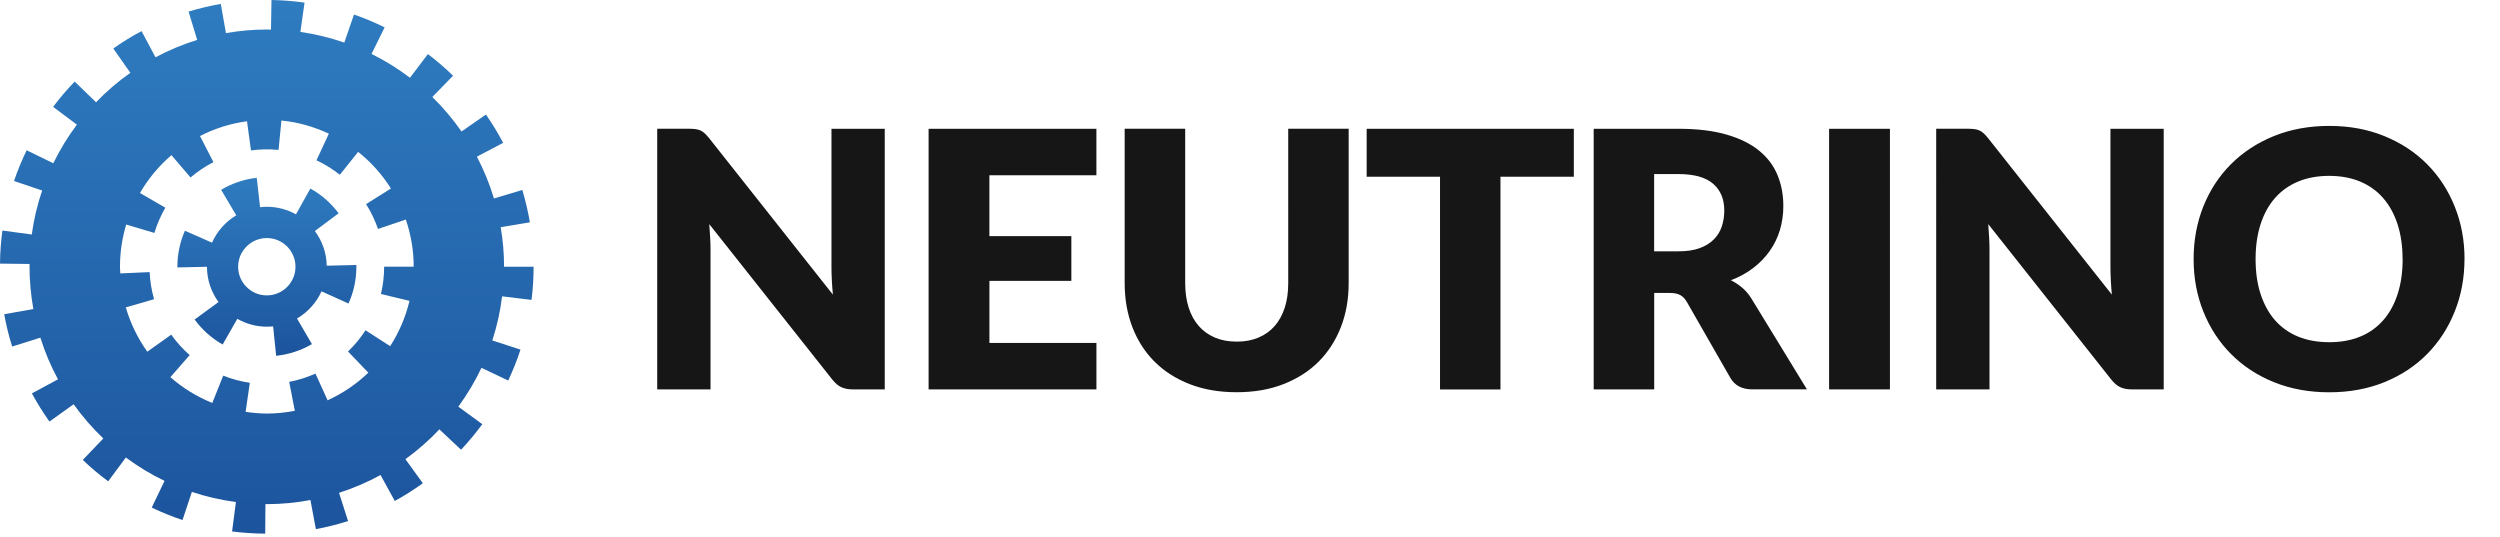<svg xmlns="http://www.w3.org/2000/svg" width="107" height="23"><defs><linearGradient id="a" x1=".5" x2=".5" y2="1"><stop offset="0" stop-color="#2F7CC0"/><stop offset="1" stop-color="#1C549D"/></linearGradient><linearGradient id="b" x1=".5" x2=".5" y2="1"><stop offset="0" stop-color="#2F7CC0"/><stop offset="1" stop-color="#1C549D"/></linearGradient></defs><path fill="url(#a)" d="M22.75 12.833c.06-.467.088-.943.088-1.416h-1.264c0-.577-.05-1.142-.145-1.692l1.25-.21c-.08-.468-.19-.934-.323-1.385l-1.215.365c-.187-.624-.434-1.223-.73-1.79l1.123-.59c-.22-.42-.468-.828-.737-1.213l-1.044.726c-.37-.53-.79-1.026-1.25-1.477l.888-.91c-.337-.328-.7-.64-1.077-.926l-.767 1.013c-.513-.39-1.063-.73-1.646-1.02l.562-1.137c-.425-.21-.867-.395-1.312-.548l-.416 1.2c-.603-.21-1.23-.363-1.878-.457l.177-1.253C12.568.046 12.093.008 11.62 0l-.022 1.267c-.06 0-.118-.004-.178-.004-.598 0-1.183.055-1.75.153L9.45.166C8.985.248 8.52.36 8.07.496l.37 1.212c-.622.192-1.22.443-1.784.744l-.597-1.12c-.418.22-.824.47-1.21.744l.73 1.04c-.528.372-1.02.794-1.468 1.26l-.915-.884c-.328.34-.64.704-.922 1.082l1.017.76c-.386.516-.724 1.07-1.01 1.653l-1.14-.555c-.208.426-.39.87-.54 1.315l1.203.407c-.205.604-.356 1.234-.444 1.883l-1.256-.17c-.063.466-.1.94-.104 1.416l1.267.015-.003.12c0 .616.06 1.22.164 1.808L.18 13.45c.084.467.198.93.34 1.382l1.208-.38c.195.623.448 1.218.754 1.783l-1.117.602c.224.414.477.82.752 1.205l1.035-.74c.376.528.8 1.018 1.27 1.463l-.878.92c.342.327.708.635 1.086.916l.756-1.02c.517.383 1.07.72 1.656 1l-.548 1.144c.428.204.87.383 1.318.532l.4-1.205c.605.203 1.235.35 1.885.434l-.164 1.26c.468.06.945.09 1.418.094l.01-1.267c.02.002.038.004.06.004.637 0 1.26-.062 1.866-.176l.232 1.246c.465-.086.928-.203 1.378-.347l-.386-1.207c.62-.2 1.215-.455 1.776-.763l.61 1.112c.412-.227.815-.482 1.2-.76l-.746-1.03c.525-.378 1.013-.807 1.454-1.276l.927.872c.325-.345.63-.712.91-1.093l-1.026-.75c.38-.52.712-1.075.99-1.662l1.146.543c.2-.428.378-.872.525-1.323l-1.207-.392c.198-.607.34-1.237.42-1.888l1.263.153zM16.7 14.816l-1.057-.68c-.212.33-.464.635-.748.908l.87.907c-.51.487-1.097.887-1.744 1.182l-.52-1.143c-.36.16-.737.282-1.123.355l.24 1.238c-.39.075-.788.117-1.196.117-.312 0-.613-.03-.91-.073l.18-1.243c-.39-.057-.772-.16-1.138-.307l-.468 1.17c-.66-.267-1.265-.64-1.794-1.104l.826-.945c-.297-.26-.563-.554-.79-.875l-1.024.73c-.406-.57-.72-1.208-.92-1.897l1.21-.35c-.108-.377-.172-.768-.19-1.16l-1.255.056c-.005-.098-.014-.19-.014-.288 0-.628.095-1.23.266-1.804l1.208.36c.11-.376.27-.738.467-1.08L5.99 8.26c.356-.613.812-1.16 1.348-1.62l.817.956c.3-.256.63-.477.98-.656L8.56 5.822c.62-.32 1.296-.535 2.012-.632l.17 1.248c.39-.053.793-.06 1.18-.022l.123-1.257c.72.07 1.402.268 2.03.563l-.53 1.138c.356.168.692.376 1 .62l.784-.98c.55.438 1.025.968 1.403 1.567l-1.063.67c.21.333.38.69.51 1.063l1.19-.404c.215.634.337 1.31.337 2.018h-1.265c0 .396-.046.79-.137 1.17l1.223.293c-.168.7-.45 1.353-.83 1.94z"/><path fill="url(#b)" d="M13.984 11.37c-.01-.556-.2-1.067-.508-1.483l1.017-.758c-.322-.434-.74-.8-1.21-1.06l-.616 1.105c-.37-.206-.794-.324-1.246-.324-.098 0-.194.007-.29.018l-.142-1.258c-.543.062-1.057.234-1.525.514l.648 1.09c-.455.272-.82.682-1.038 1.172l-1.16-.51c-.213.487-.322 1.006-.322 1.54v.03l1.266-.028c0 .564.186 1.084.494 1.51l-1.023.747c.318.436.732.806 1.2 1.07l.628-1.1c.374.213.806.337 1.267.337.09 0 .178-.005.265-.014l.13 1.26c.544-.057 1.06-.225 1.532-.5l-.64-1.097c.46-.267.828-.673 1.05-1.162l1.154.522c.225-.496.338-1.026.338-1.574v-.075l-1.268.03zm-3.792.047c0-.677.55-1.228 1.228-1.228.677 0 1.227.55 1.227 1.227s-.55 1.227-1.227 1.227-1.228-.55-1.228-1.227z"/><g fill="#171617"><path d="M29.774 5.527c.077.01.146.03.207.057.063.028.12.068.177.12.057.05.12.12.19.206l5.3 6.7c-.02-.216-.036-.423-.046-.625-.01-.202-.015-.392-.015-.57V5.512h2.28v11.155H36.52c-.198 0-.367-.03-.505-.092s-.27-.174-.398-.337l-5.26-6.646c.016.194.028.384.038.57.01.187.016.36.016.524v5.98h-2.282V5.51h1.362c.113.002.207.007.284.017zM46.926 5.512v1.99h-4.58v2.604h3.508v1.914h-3.507v2.657h4.58v1.99h-7.183V5.512h7.182zM52.93 14.622c.347 0 .657-.057.93-.172.273-.115.504-.28.693-.493.188-.215.333-.477.433-.785.1-.308.15-.66.15-1.053V5.51h2.587v6.607c0 .683-.11 1.31-.333 1.882-.223.572-.54 1.064-.953 1.48-.414.412-.917.733-1.51.964-.59.23-1.257.344-1.997.344-.745 0-1.414-.114-2.006-.344-.593-.23-1.095-.552-1.51-.965-.412-.413-.728-.905-.948-1.478-.22-.57-.33-1.2-.33-1.883V5.51h2.59v6.6c0 .393.05.744.148 1.053.1.31.243.572.433.79.188.216.42.38.692.496.273.115.582.172.93.172zM67.36 5.512v2.052h-3.14v9.104h-2.587V7.564h-3.14V5.512h8.868zM70.8 12.54v4.127h-2.59V5.512h3.63c.807 0 1.494.083 2.063.25.57.165 1.033.396 1.394.692.36.296.62.646.784 1.048.165.404.246.843.246 1.317 0 .36-.05.703-.146 1.025-.097.32-.24.62-.433.892-.192.273-.426.517-.704.73-.278.215-.6.392-.96.528.173.088.335.195.485.322.15.127.282.283.395.467l2.373 3.882h-2.343c-.434 0-.745-.163-.934-.49l-1.855-3.238c-.08-.144-.177-.245-.287-.306-.11-.062-.264-.093-.463-.093H70.8zm0-1.784h1.04c.353 0 .652-.044.9-.133.247-.09.45-.214.607-.372.158-.157.273-.342.345-.555.07-.21.107-.44.107-.685 0-.49-.16-.873-.48-1.148-.32-.275-.812-.413-1.48-.413h-1.042v3.306zM80.89 16.667h-2.605V5.512h2.604v11.155zM84.514 5.527c.077.01.146.03.207.057.063.028.12.068.177.12.057.05.12.12.19.206l5.3 6.7c-.02-.216-.036-.423-.046-.625-.01-.202-.015-.392-.015-.57V5.512h2.28v11.155H91.26c-.198 0-.367-.03-.505-.092s-.27-.174-.398-.337l-5.26-6.646c.016.194.028.384.038.57.01.187.016.36.016.524v5.98h-2.282V5.51h1.362c.113.002.208.007.284.017zM105.48 11.086c0 .807-.14 1.557-.42 2.25-.276.695-.67 1.298-1.174 1.812-.505.513-1.114.915-1.826 1.206-.712.29-1.502.436-2.37.436-.867 0-1.658-.146-2.373-.436-.715-.29-1.325-.693-1.833-1.206-.51-.514-.9-1.116-1.18-1.812-.278-.693-.417-1.443-.417-2.25 0-.807.14-1.557.417-2.252.278-.693.67-1.296 1.18-1.806.508-.51 1.118-.91 1.833-1.202.715-.29 1.506-.437 2.374-.437.868 0 1.658.146 2.37.44.712.292 1.32.694 1.826 1.205.505.51.897 1.113 1.175 1.806.28.697.42 1.444.42 2.246zm-2.65 0c0-.552-.072-1.048-.215-1.49-.144-.44-.35-.814-.617-1.12-.268-.308-.596-.542-.983-.705-.387-.162-.83-.244-1.324-.244-.5 0-.945.082-1.335.245-.39.164-.72.398-.988.705-.268.307-.474.68-.616 1.122-.142.44-.213.938-.213 1.49 0 .556.07 1.054.214 1.495.144.44.35.816.617 1.122.27.306.598.54.988.7.39.16.835.24 1.336.24.496 0 .938-.08 1.325-.24.388-.16.716-.395.983-.7.27-.306.474-.68.617-1.122.143-.442.214-.94.214-1.496z"/></g></svg>